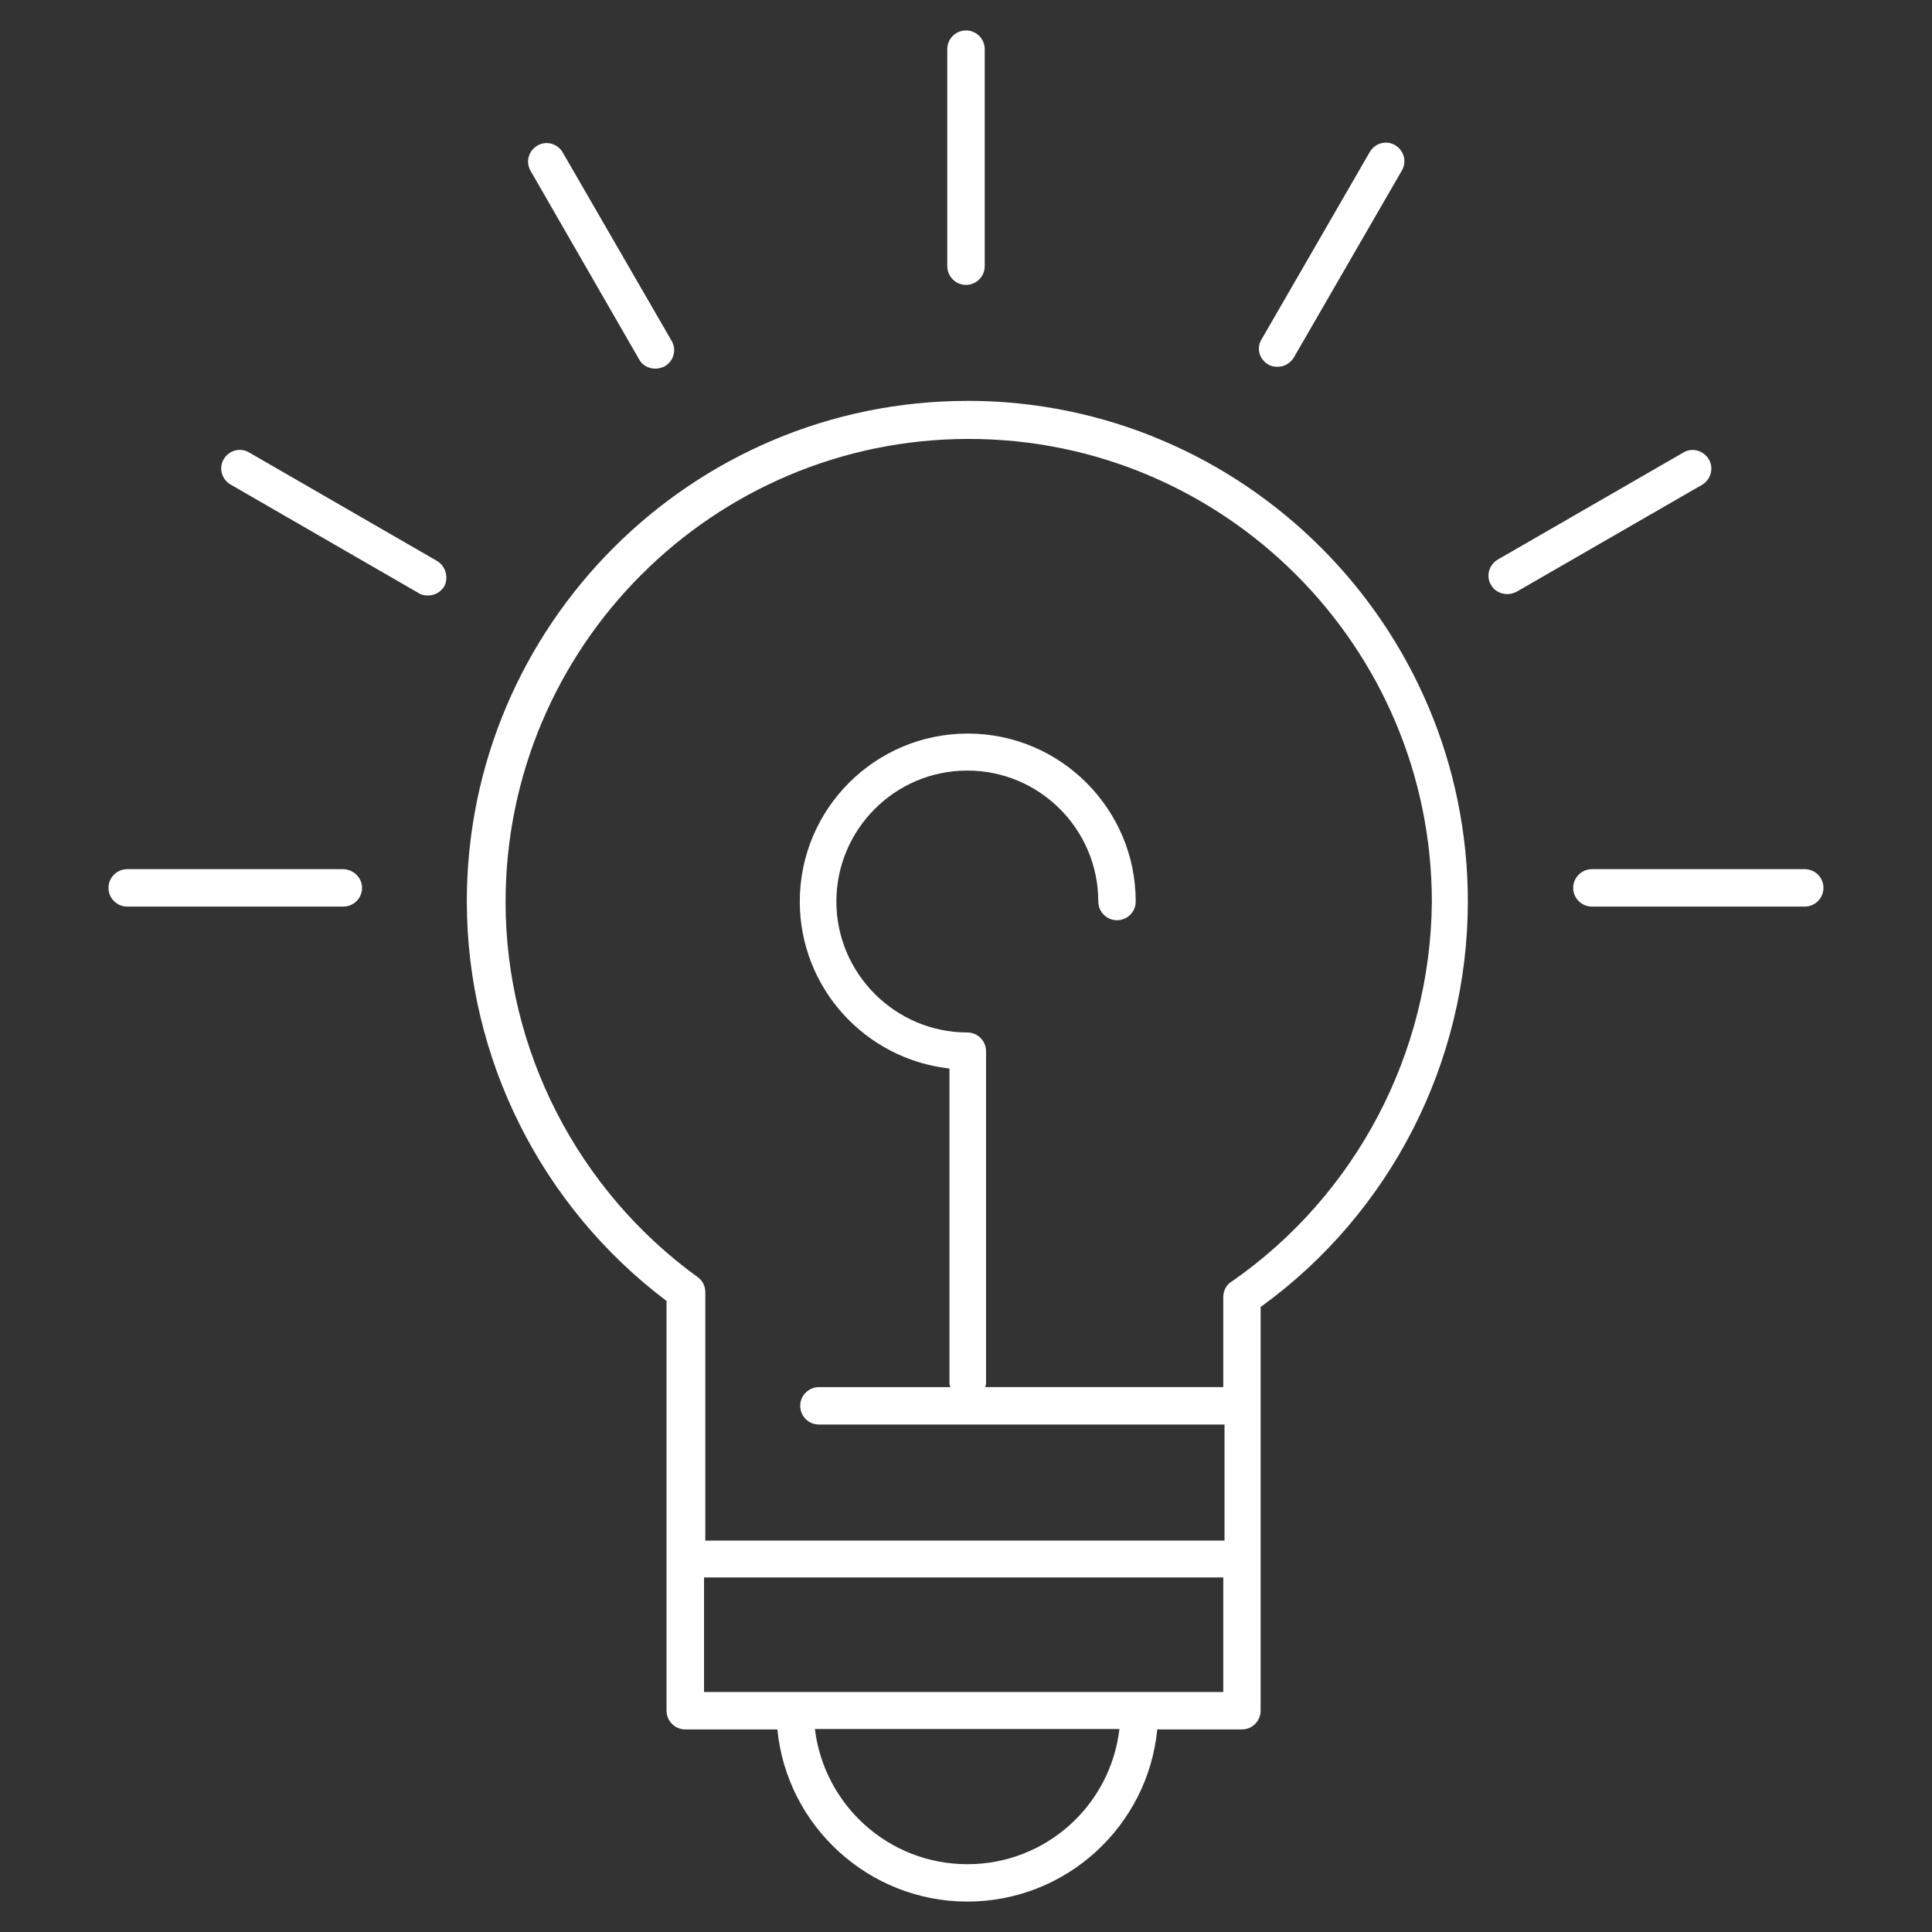 <!-- Generated by IcoMoon.io -->
<svg version="1.1" xmlns="http://www.w3.org/2000/svg" width="32" height="32" viewBox="0 0 32 32">
<rect x="0" y="0" width="32" height="32" fill="#333333" stroke="none"/>
<title>light-bulb</title>
<path fill="#fff" d="M16.023 6.64c-4.571 0-8.291 3.719-8.291 8.291 0 2.596 1.232 5.052 3.308 6.617v6.787c0 0.17 0.139 0.31 0.31 0.31h1.526c0.155 1.596 1.511 2.851 3.146 2.851 1.643 0 2.991-1.255 3.146-2.851h1.402c0.17 0 0.31-0.139 0.31-0.31v-6.687c2.154-1.557 3.432-4.060 3.432-6.718 0-4.571-3.719-8.291-8.291-8.291zM16.023 30.877c-1.302 0-2.371-0.976-2.526-2.239h5.044c-0.147 1.263-1.216 2.239-2.518 2.239zM11.661 28.025v-1.898h8.6v1.898h-8.6zM20.393 21.23c-0.085 0.054-0.132 0.155-0.132 0.256v1.488h-3.944c0.008-0.023 0.015-0.039 0.015-0.062v-5.501c0-0.17-0.139-0.31-0.31-0.31-1.193 0-2.169-0.976-2.169-2.169s0.969-2.169 2.169-2.169 2.169 0.976 2.169 2.169c0 0.17 0.139 0.31 0.31 0.31s0.31-0.139 0.31-0.31c0-1.534-1.247-2.782-2.782-2.782s-2.782 1.247-2.782 2.782c0 1.433 1.085 2.611 2.479 2.766v5.215c0 0.023 0.008 0.039 0.015 0.062h-2.177c-0.17 0-0.31 0.139-0.31 0.31s0.139 0.31 0.31 0.31h6.718v1.922h-8.6v-4.114c0-0.101-0.046-0.194-0.124-0.248-1.991-1.441-3.184-3.766-3.184-6.214 0-4.231 3.44-7.671 7.671-7.671s7.671 3.44 7.671 7.671c-0.023 2.503-1.255 4.858-3.324 6.292z"></path>
<path fill="#fff" d="M29.892 14.396h-3.525c-0.17 0-0.31 0.139-0.31 0.31s0.139 0.31 0.31 0.31h3.525c0.17 0 0.31-0.139 0.31-0.31s-0.139-0.31-0.31-0.31z"></path>
<path fill="#fff" d="M5.679 14.396h-3.572c-0.17 0-0.31 0.139-0.31 0.31s0.139 0.31 0.31 0.31h3.58c0.17 0 0.31-0.139 0.31-0.31s-0.147-0.31-0.318-0.31z"></path>
<path fill="#fff" d="M28.304 7.609c-0.085-0.147-0.279-0.201-0.418-0.116l-3.076 1.774c-0.147 0.085-0.201 0.271-0.116 0.418 0.054 0.101 0.163 0.155 0.271 0.155 0.054 0 0.108-0.015 0.155-0.039l3.076-1.774c0.139-0.085 0.194-0.271 0.108-0.418z"></path>
<path fill="#fff" d="M21.005 6.036c0.047 0.031 0.101 0.039 0.155 0.039 0.108 0 0.209-0.054 0.271-0.155l1.79-3.099c0.085-0.147 0.031-0.333-0.116-0.418s-0.333-0.031-0.418 0.116l-1.79 3.099c-0.093 0.147-0.039 0.333 0.108 0.418z"></path>
<path fill="#fff" d="M16 4.719c0.17 0 0.31-0.139 0.31-0.31v-3.595c0-0.17-0.139-0.31-0.31-0.31s-0.31 0.139-0.31 0.31v3.595c0 0.17 0.139 0.31 0.31 0.31z"></path>
<path fill="#fff" d="M10.584 5.951c0.054 0.101 0.163 0.155 0.271 0.155 0.054 0 0.108-0.016 0.155-0.039 0.147-0.085 0.201-0.271 0.116-0.418l-1.805-3.123c-0.085-0.147-0.271-0.201-0.418-0.116s-0.201 0.271-0.116 0.418l1.798 3.123z"></path>
<path fill="#fff" d="M7.237 9.29l-3.115-1.798c-0.147-0.085-0.333-0.031-0.418 0.116s-0.031 0.333 0.116 0.418l3.115 1.798c0.046 0.031 0.101 0.039 0.155 0.039 0.108 0 0.209-0.054 0.271-0.155 0.070-0.139 0.023-0.333-0.124-0.418z"></path>
</svg>
